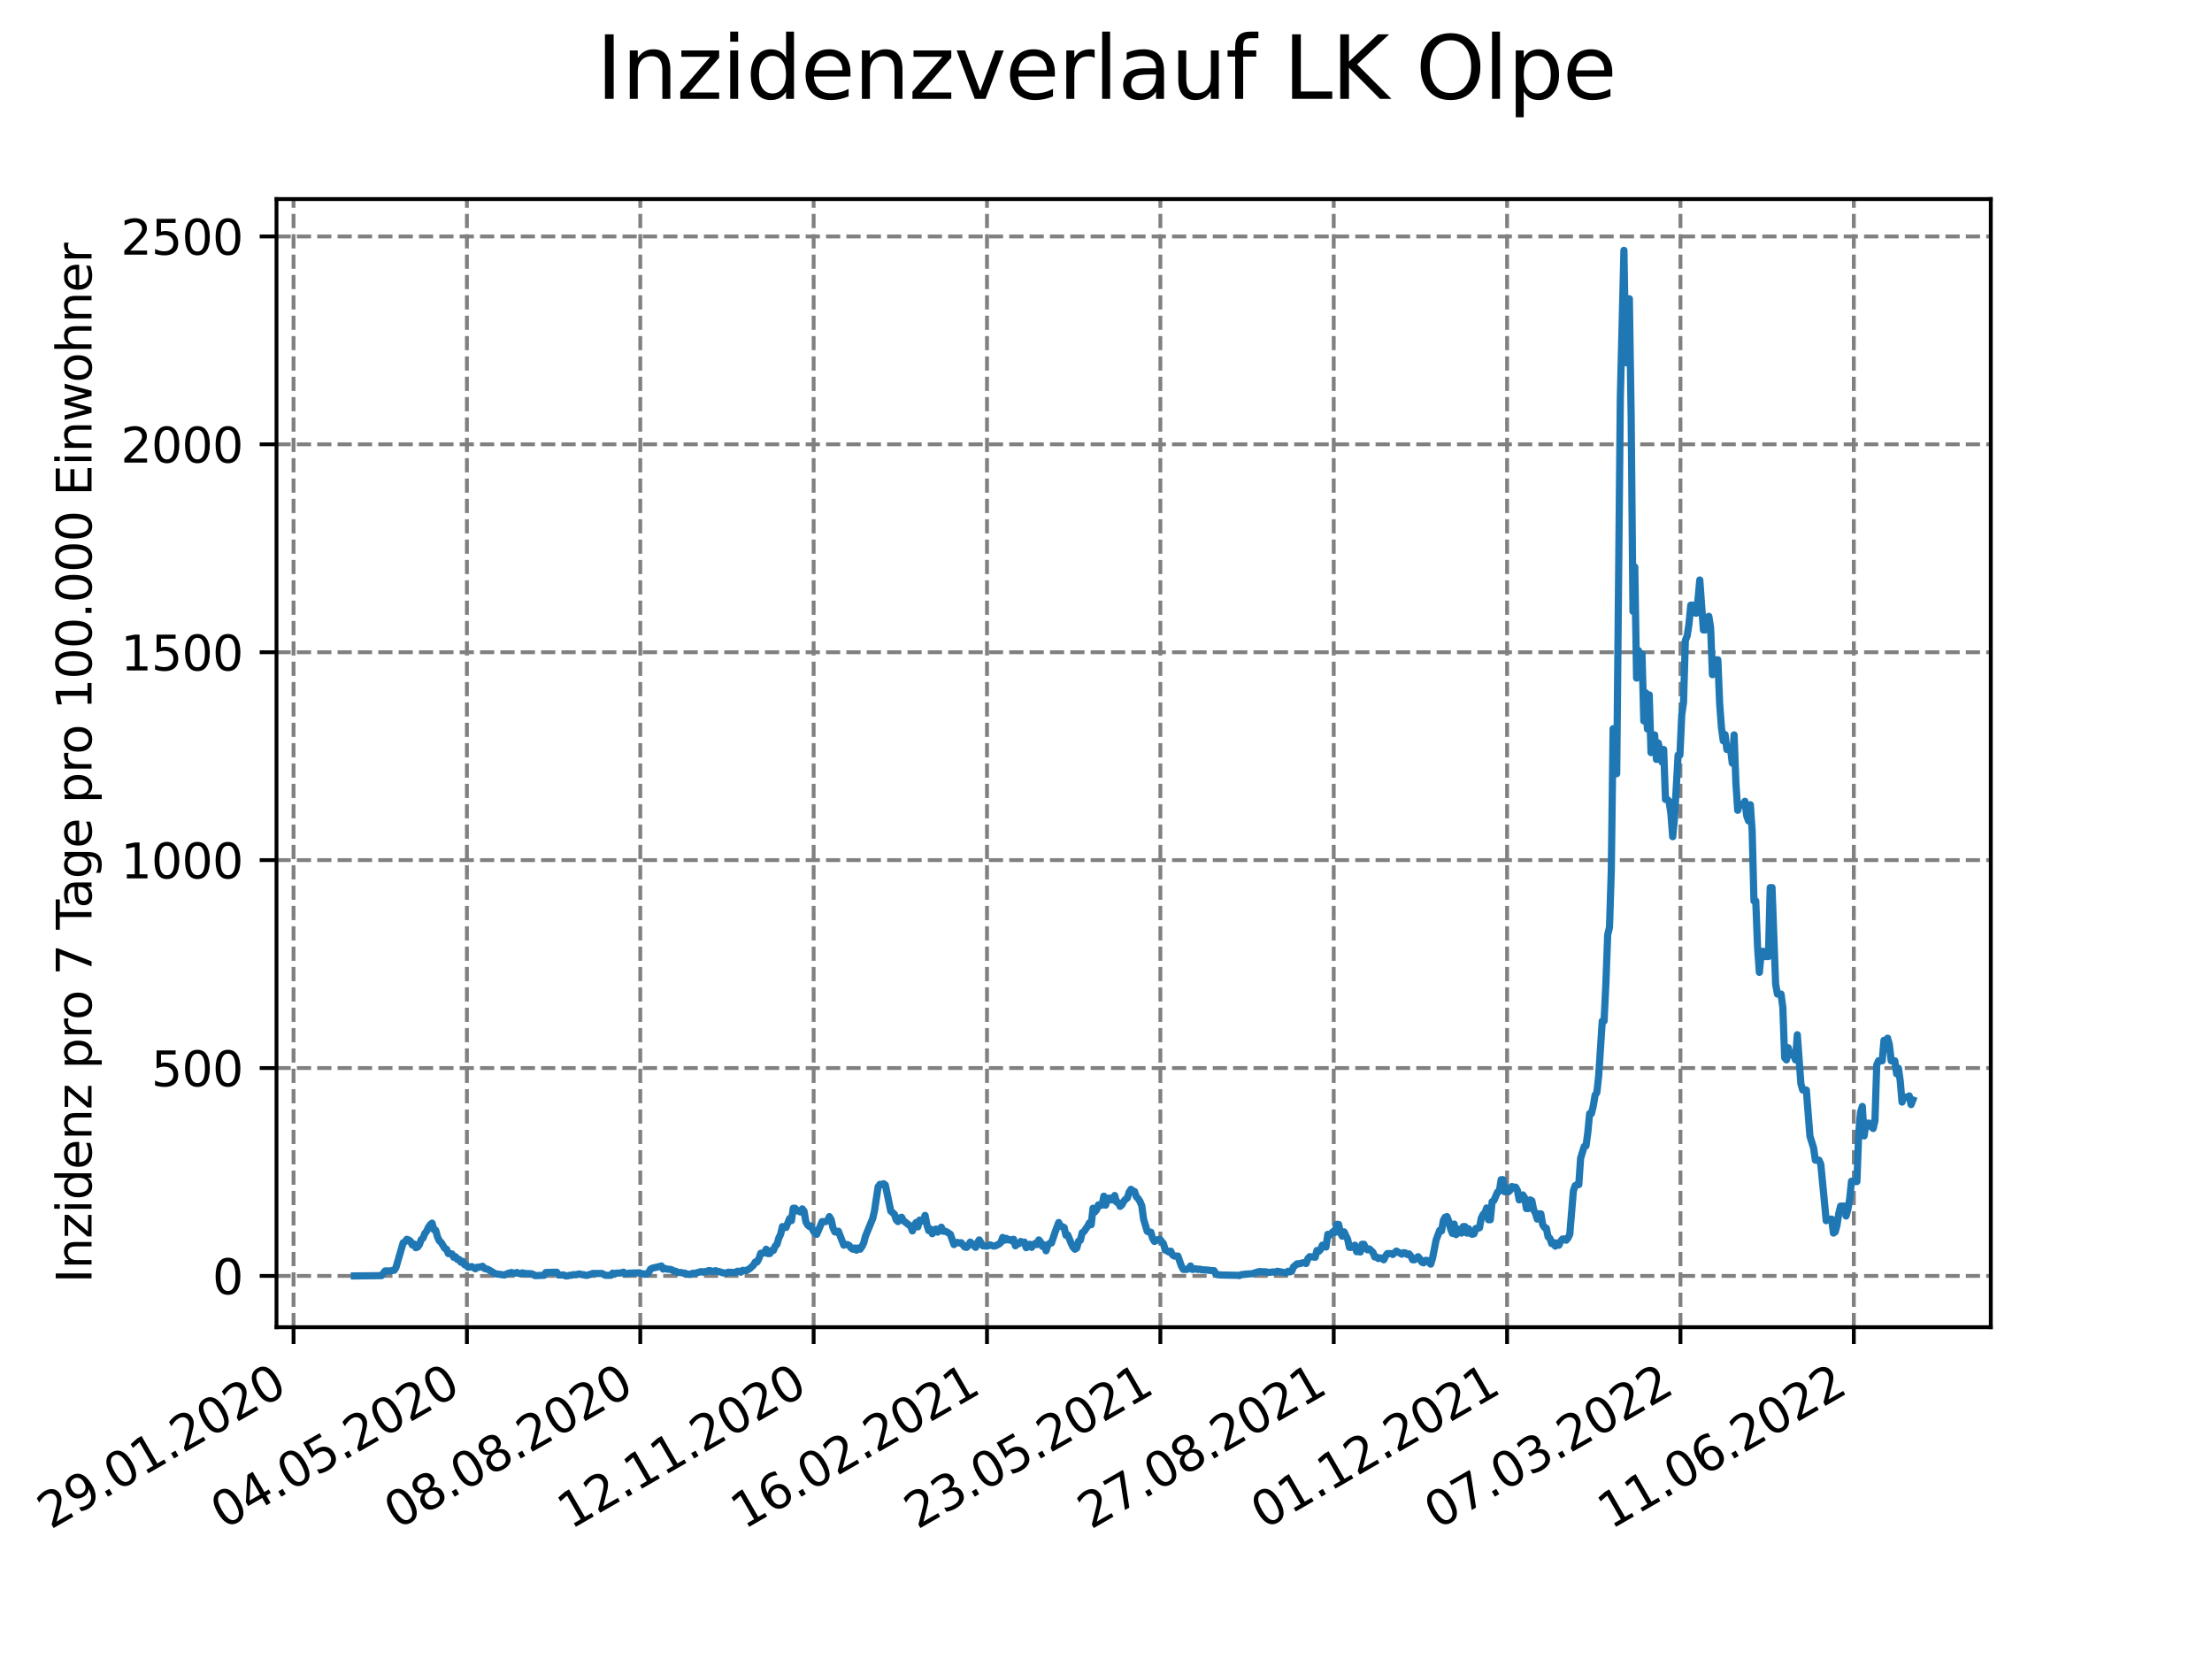<?xml version="1.0" encoding="utf-8" standalone="no"?>
<!DOCTYPE svg PUBLIC "-//W3C//DTD SVG 1.1//EN"
  "http://www.w3.org/Graphics/SVG/1.1/DTD/svg11.dtd">
<svg xmlns:xlink="http://www.w3.org/1999/xlink" width="460.8pt" height="345.6pt" viewBox="0 0 460.8 345.6" xmlns="http://www.w3.org/2000/svg" version="1.1">
 <defs>
  <style type="text/css">*{stroke-linejoin: round; stroke-linecap: butt}</style>
 </defs>
 <g id="figure_1">
  <g id="patch_1">
   <path d="M 0 345.6 
L 460.8 345.6 
L 460.8 0 
L 0 0 
z
" style="fill: #ffffff"/>
  </g>
  <g id="axes_1">
   <g id="patch_2">
    <path d="M 57.6 276.48 
L 414.72 276.48 
L 414.72 41.472 
L 57.6 41.472 
z
" style="fill: #ffffff"/>
   </g>
   <g id="matplotlib.axis_1">
    <g id="xtick_1">
     <g id="line2d_1">
      <path d="M 61.152 276.48 
L 61.152 41.472 
" clip-path="url(#pbee6710112)" style="fill: none; stroke-dasharray: 2.96,1.28; stroke-dashoffset: 0; stroke: #808080; stroke-width: 0.8"/>
     </g>
     <g id="line2d_2">
      <defs>
       <path id="mfe187502fe" d="M 0 0 
L 0 3.5 
" style="stroke: #000000; stroke-width: 0.8"/>
      </defs>
      <g>
       <use xlink:href="#mfe187502fe" x="61.152" y="276.48" style="stroke: #000000; stroke-width: 0.8"/>
      </g>
     </g>
     <g id="text_1">
      <!-- 29.01.2020 -->
      <g transform="translate(10.527 318.689)rotate(-30)scale(0.1 -0.1)">
       <defs>
        <path id="DejaVuSans-32" d="M 1228 531 
L 3431 531 
L 3431 0 
L 469 0 
L 469 531 
Q 828 903 1448 1529 
Q 2069 2156 2228 2338 
Q 2531 2678 2651 2914 
Q 2772 3150 2772 3378 
Q 2772 3750 2511 3984 
Q 2250 4219 1831 4219 
Q 1534 4219 1204 4116 
Q 875 4013 500 3803 
L 500 4441 
Q 881 4594 1212 4672 
Q 1544 4750 1819 4750 
Q 2544 4750 2975 4387 
Q 3406 4025 3406 3419 
Q 3406 3131 3298 2873 
Q 3191 2616 2906 2266 
Q 2828 2175 2409 1742 
Q 1991 1309 1228 531 
z
" transform="scale(0.016)"/>
        <path id="DejaVuSans-39" d="M 703 97 
L 703 672 
Q 941 559 1184 500 
Q 1428 441 1663 441 
Q 2288 441 2617 861 
Q 2947 1281 2994 2138 
Q 2813 1869 2534 1725 
Q 2256 1581 1919 1581 
Q 1219 1581 811 2004 
Q 403 2428 403 3163 
Q 403 3881 828 4315 
Q 1253 4750 1959 4750 
Q 2769 4750 3195 4129 
Q 3622 3509 3622 2328 
Q 3622 1225 3098 567 
Q 2575 -91 1691 -91 
Q 1453 -91 1209 -44 
Q 966 3 703 97 
z
M 1959 2075 
Q 2384 2075 2632 2365 
Q 2881 2656 2881 3163 
Q 2881 3666 2632 3958 
Q 2384 4250 1959 4250 
Q 1534 4250 1286 3958 
Q 1038 3666 1038 3163 
Q 1038 2656 1286 2365 
Q 1534 2075 1959 2075 
z
" transform="scale(0.016)"/>
        <path id="DejaVuSans-2e" d="M 684 794 
L 1344 794 
L 1344 0 
L 684 0 
L 684 794 
z
" transform="scale(0.016)"/>
        <path id="DejaVuSans-30" d="M 2034 4250 
Q 1547 4250 1301 3770 
Q 1056 3291 1056 2328 
Q 1056 1369 1301 889 
Q 1547 409 2034 409 
Q 2525 409 2770 889 
Q 3016 1369 3016 2328 
Q 3016 3291 2770 3770 
Q 2525 4250 2034 4250 
z
M 2034 4750 
Q 2819 4750 3233 4129 
Q 3647 3509 3647 2328 
Q 3647 1150 3233 529 
Q 2819 -91 2034 -91 
Q 1250 -91 836 529 
Q 422 1150 422 2328 
Q 422 3509 836 4129 
Q 1250 4750 2034 4750 
z
" transform="scale(0.016)"/>
        <path id="DejaVuSans-31" d="M 794 531 
L 1825 531 
L 1825 4091 
L 703 3866 
L 703 4441 
L 1819 4666 
L 2450 4666 
L 2450 531 
L 3481 531 
L 3481 0 
L 794 0 
L 794 531 
z
" transform="scale(0.016)"/>
       </defs>
       <use xlink:href="#DejaVuSans-32"/>
       <use xlink:href="#DejaVuSans-39" x="63.623"/>
       <use xlink:href="#DejaVuSans-2e" x="127.246"/>
       <use xlink:href="#DejaVuSans-30" x="159.033"/>
       <use xlink:href="#DejaVuSans-31" x="222.656"/>
       <use xlink:href="#DejaVuSans-2e" x="286.279"/>
       <use xlink:href="#DejaVuSans-32" x="318.066"/>
       <use xlink:href="#DejaVuSans-30" x="381.689"/>
       <use xlink:href="#DejaVuSans-32" x="445.312"/>
       <use xlink:href="#DejaVuSans-30" x="508.936"/>
      </g>
     </g>
    </g>
    <g id="xtick_2">
     <g id="line2d_3">
      <path d="M 97.266 276.48 
L 97.266 41.472 
" clip-path="url(#pbee6710112)" style="fill: none; stroke-dasharray: 2.96,1.28; stroke-dashoffset: 0; stroke: #808080; stroke-width: 0.8"/>
     </g>
     <g id="line2d_4">
      <g>
       <use xlink:href="#mfe187502fe" x="97.266" y="276.48" style="stroke: #000000; stroke-width: 0.8"/>
      </g>
     </g>
     <g id="text_2">
      <!-- 04.05.2020 -->
      <g transform="translate(46.641 318.689)rotate(-30)scale(0.1 -0.1)">
       <defs>
        <path id="DejaVuSans-34" d="M 2419 4116 
L 825 1625 
L 2419 1625 
L 2419 4116 
z
M 2253 4666 
L 3047 4666 
L 3047 1625 
L 3713 1625 
L 3713 1100 
L 3047 1100 
L 3047 0 
L 2419 0 
L 2419 1100 
L 313 1100 
L 313 1709 
L 2253 4666 
z
" transform="scale(0.016)"/>
        <path id="DejaVuSans-35" d="M 691 4666 
L 3169 4666 
L 3169 4134 
L 1269 4134 
L 1269 2991 
Q 1406 3038 1543 3061 
Q 1681 3084 1819 3084 
Q 2600 3084 3056 2656 
Q 3513 2228 3513 1497 
Q 3513 744 3044 326 
Q 2575 -91 1722 -91 
Q 1428 -91 1123 -41 
Q 819 9 494 109 
L 494 744 
Q 775 591 1075 516 
Q 1375 441 1709 441 
Q 2250 441 2565 725 
Q 2881 1009 2881 1497 
Q 2881 1984 2565 2268 
Q 2250 2553 1709 2553 
Q 1456 2553 1204 2497 
Q 953 2441 691 2322 
L 691 4666 
z
" transform="scale(0.016)"/>
       </defs>
       <use xlink:href="#DejaVuSans-30"/>
       <use xlink:href="#DejaVuSans-34" x="63.623"/>
       <use xlink:href="#DejaVuSans-2e" x="127.246"/>
       <use xlink:href="#DejaVuSans-30" x="159.033"/>
       <use xlink:href="#DejaVuSans-35" x="222.656"/>
       <use xlink:href="#DejaVuSans-2e" x="286.279"/>
       <use xlink:href="#DejaVuSans-32" x="318.066"/>
       <use xlink:href="#DejaVuSans-30" x="381.689"/>
       <use xlink:href="#DejaVuSans-32" x="445.312"/>
       <use xlink:href="#DejaVuSans-30" x="508.936"/>
      </g>
     </g>
    </g>
    <g id="xtick_3">
     <g id="line2d_5">
      <path d="M 133.381 276.48 
L 133.381 41.472 
" clip-path="url(#pbee6710112)" style="fill: none; stroke-dasharray: 2.96,1.28; stroke-dashoffset: 0; stroke: #808080; stroke-width: 0.8"/>
     </g>
     <g id="line2d_6">
      <g>
       <use xlink:href="#mfe187502fe" x="133.381" y="276.48" style="stroke: #000000; stroke-width: 0.8"/>
      </g>
     </g>
     <g id="text_3">
      <!-- 08.08.2020 -->
      <g transform="translate(82.756 318.689)rotate(-30)scale(0.1 -0.1)">
       <defs>
        <path id="DejaVuSans-38" d="M 2034 2216 
Q 1584 2216 1326 1975 
Q 1069 1734 1069 1313 
Q 1069 891 1326 650 
Q 1584 409 2034 409 
Q 2484 409 2743 651 
Q 3003 894 3003 1313 
Q 3003 1734 2745 1975 
Q 2488 2216 2034 2216 
z
M 1403 2484 
Q 997 2584 770 2862 
Q 544 3141 544 3541 
Q 544 4100 942 4425 
Q 1341 4750 2034 4750 
Q 2731 4750 3128 4425 
Q 3525 4100 3525 3541 
Q 3525 3141 3298 2862 
Q 3072 2584 2669 2484 
Q 3125 2378 3379 2068 
Q 3634 1759 3634 1313 
Q 3634 634 3220 271 
Q 2806 -91 2034 -91 
Q 1263 -91 848 271 
Q 434 634 434 1313 
Q 434 1759 690 2068 
Q 947 2378 1403 2484 
z
M 1172 3481 
Q 1172 3119 1398 2916 
Q 1625 2713 2034 2713 
Q 2441 2713 2670 2916 
Q 2900 3119 2900 3481 
Q 2900 3844 2670 4047 
Q 2441 4250 2034 4250 
Q 1625 4250 1398 4047 
Q 1172 3844 1172 3481 
z
" transform="scale(0.016)"/>
       </defs>
       <use xlink:href="#DejaVuSans-30"/>
       <use xlink:href="#DejaVuSans-38" x="63.623"/>
       <use xlink:href="#DejaVuSans-2e" x="127.246"/>
       <use xlink:href="#DejaVuSans-30" x="159.033"/>
       <use xlink:href="#DejaVuSans-38" x="222.656"/>
       <use xlink:href="#DejaVuSans-2e" x="286.279"/>
       <use xlink:href="#DejaVuSans-32" x="318.066"/>
       <use xlink:href="#DejaVuSans-30" x="381.689"/>
       <use xlink:href="#DejaVuSans-32" x="445.312"/>
       <use xlink:href="#DejaVuSans-30" x="508.936"/>
      </g>
     </g>
    </g>
    <g id="xtick_4">
     <g id="line2d_7">
      <path d="M 169.495 276.48 
L 169.495 41.472 
" clip-path="url(#pbee6710112)" style="fill: none; stroke-dasharray: 2.96,1.28; stroke-dashoffset: 0; stroke: #808080; stroke-width: 0.8"/>
     </g>
     <g id="line2d_8">
      <g>
       <use xlink:href="#mfe187502fe" x="169.495" y="276.48" style="stroke: #000000; stroke-width: 0.8"/>
      </g>
     </g>
     <g id="text_4">
      <!-- 12.11.2020 -->
      <g transform="translate(118.87 318.689)rotate(-30)scale(0.1 -0.1)">
       <use xlink:href="#DejaVuSans-31"/>
       <use xlink:href="#DejaVuSans-32" x="63.623"/>
       <use xlink:href="#DejaVuSans-2e" x="127.246"/>
       <use xlink:href="#DejaVuSans-31" x="159.033"/>
       <use xlink:href="#DejaVuSans-31" x="222.656"/>
       <use xlink:href="#DejaVuSans-2e" x="286.279"/>
       <use xlink:href="#DejaVuSans-32" x="318.066"/>
       <use xlink:href="#DejaVuSans-30" x="381.689"/>
       <use xlink:href="#DejaVuSans-32" x="445.312"/>
       <use xlink:href="#DejaVuSans-30" x="508.936"/>
      </g>
     </g>
    </g>
    <g id="xtick_5">
     <g id="line2d_9">
      <path d="M 205.61 276.48 
L 205.61 41.472 
" clip-path="url(#pbee6710112)" style="fill: none; stroke-dasharray: 2.96,1.28; stroke-dashoffset: 0; stroke: #808080; stroke-width: 0.8"/>
     </g>
     <g id="line2d_10">
      <g>
       <use xlink:href="#mfe187502fe" x="205.61" y="276.48" style="stroke: #000000; stroke-width: 0.8"/>
      </g>
     </g>
     <g id="text_5">
      <!-- 16.02.2021 -->
      <g transform="translate(154.985 318.689)rotate(-30)scale(0.1 -0.1)">
       <defs>
        <path id="DejaVuSans-36" d="M 2113 2584 
Q 1688 2584 1439 2293 
Q 1191 2003 1191 1497 
Q 1191 994 1439 701 
Q 1688 409 2113 409 
Q 2538 409 2786 701 
Q 3034 994 3034 1497 
Q 3034 2003 2786 2293 
Q 2538 2584 2113 2584 
z
M 3366 4563 
L 3366 3988 
Q 3128 4100 2886 4159 
Q 2644 4219 2406 4219 
Q 1781 4219 1451 3797 
Q 1122 3375 1075 2522 
Q 1259 2794 1537 2939 
Q 1816 3084 2150 3084 
Q 2853 3084 3261 2657 
Q 3669 2231 3669 1497 
Q 3669 778 3244 343 
Q 2819 -91 2113 -91 
Q 1303 -91 875 529 
Q 447 1150 447 2328 
Q 447 3434 972 4092 
Q 1497 4750 2381 4750 
Q 2619 4750 2861 4703 
Q 3103 4656 3366 4563 
z
" transform="scale(0.016)"/>
       </defs>
       <use xlink:href="#DejaVuSans-31"/>
       <use xlink:href="#DejaVuSans-36" x="63.623"/>
       <use xlink:href="#DejaVuSans-2e" x="127.246"/>
       <use xlink:href="#DejaVuSans-30" x="159.033"/>
       <use xlink:href="#DejaVuSans-32" x="222.656"/>
       <use xlink:href="#DejaVuSans-2e" x="286.279"/>
       <use xlink:href="#DejaVuSans-32" x="318.066"/>
       <use xlink:href="#DejaVuSans-30" x="381.689"/>
       <use xlink:href="#DejaVuSans-32" x="445.312"/>
       <use xlink:href="#DejaVuSans-31" x="508.936"/>
      </g>
     </g>
    </g>
    <g id="xtick_6">
     <g id="line2d_11">
      <path d="M 241.725 276.48 
L 241.725 41.472 
" clip-path="url(#pbee6710112)" style="fill: none; stroke-dasharray: 2.96,1.28; stroke-dashoffset: 0; stroke: #808080; stroke-width: 0.8"/>
     </g>
     <g id="line2d_12">
      <g>
       <use xlink:href="#mfe187502fe" x="241.725" y="276.48" style="stroke: #000000; stroke-width: 0.8"/>
      </g>
     </g>
     <g id="text_6">
      <!-- 23.05.2021 -->
      <g transform="translate(191.099 318.689)rotate(-30)scale(0.1 -0.1)">
       <defs>
        <path id="DejaVuSans-33" d="M 2597 2516 
Q 3050 2419 3304 2112 
Q 3559 1806 3559 1356 
Q 3559 666 3084 287 
Q 2609 -91 1734 -91 
Q 1441 -91 1130 -33 
Q 819 25 488 141 
L 488 750 
Q 750 597 1062 519 
Q 1375 441 1716 441 
Q 2309 441 2620 675 
Q 2931 909 2931 1356 
Q 2931 1769 2642 2001 
Q 2353 2234 1838 2234 
L 1294 2234 
L 1294 2753 
L 1863 2753 
Q 2328 2753 2575 2939 
Q 2822 3125 2822 3475 
Q 2822 3834 2567 4026 
Q 2313 4219 1838 4219 
Q 1578 4219 1281 4162 
Q 984 4106 628 3988 
L 628 4550 
Q 988 4650 1302 4700 
Q 1616 4750 1894 4750 
Q 2613 4750 3031 4423 
Q 3450 4097 3450 3541 
Q 3450 3153 3228 2886 
Q 3006 2619 2597 2516 
z
" transform="scale(0.016)"/>
       </defs>
       <use xlink:href="#DejaVuSans-32"/>
       <use xlink:href="#DejaVuSans-33" x="63.623"/>
       <use xlink:href="#DejaVuSans-2e" x="127.246"/>
       <use xlink:href="#DejaVuSans-30" x="159.033"/>
       <use xlink:href="#DejaVuSans-35" x="222.656"/>
       <use xlink:href="#DejaVuSans-2e" x="286.279"/>
       <use xlink:href="#DejaVuSans-32" x="318.066"/>
       <use xlink:href="#DejaVuSans-30" x="381.689"/>
       <use xlink:href="#DejaVuSans-32" x="445.312"/>
       <use xlink:href="#DejaVuSans-31" x="508.936"/>
      </g>
     </g>
    </g>
    <g id="xtick_7">
     <g id="line2d_13">
      <path d="M 277.839 276.48 
L 277.839 41.472 
" clip-path="url(#pbee6710112)" style="fill: none; stroke-dasharray: 2.96,1.28; stroke-dashoffset: 0; stroke: #808080; stroke-width: 0.8"/>
     </g>
     <g id="line2d_14">
      <g>
       <use xlink:href="#mfe187502fe" x="277.839" y="276.48" style="stroke: #000000; stroke-width: 0.8"/>
      </g>
     </g>
     <g id="text_7">
      <!-- 27.08.2021 -->
      <g transform="translate(227.214 318.689)rotate(-30)scale(0.1 -0.1)">
       <defs>
        <path id="DejaVuSans-37" d="M 525 4666 
L 3525 4666 
L 3525 4397 
L 1831 0 
L 1172 0 
L 2766 4134 
L 525 4134 
L 525 4666 
z
" transform="scale(0.016)"/>
       </defs>
       <use xlink:href="#DejaVuSans-32"/>
       <use xlink:href="#DejaVuSans-37" x="63.623"/>
       <use xlink:href="#DejaVuSans-2e" x="127.246"/>
       <use xlink:href="#DejaVuSans-30" x="159.033"/>
       <use xlink:href="#DejaVuSans-38" x="222.656"/>
       <use xlink:href="#DejaVuSans-2e" x="286.279"/>
       <use xlink:href="#DejaVuSans-32" x="318.066"/>
       <use xlink:href="#DejaVuSans-30" x="381.689"/>
       <use xlink:href="#DejaVuSans-32" x="445.312"/>
       <use xlink:href="#DejaVuSans-31" x="508.936"/>
      </g>
     </g>
    </g>
    <g id="xtick_8">
     <g id="line2d_15">
      <path d="M 313.954 276.48 
L 313.954 41.472 
" clip-path="url(#pbee6710112)" style="fill: none; stroke-dasharray: 2.96,1.28; stroke-dashoffset: 0; stroke: #808080; stroke-width: 0.8"/>
     </g>
     <g id="line2d_16">
      <g>
       <use xlink:href="#mfe187502fe" x="313.954" y="276.48" style="stroke: #000000; stroke-width: 0.8"/>
      </g>
     </g>
     <g id="text_8">
      <!-- 01.12.2021 -->
      <g transform="translate(263.328 318.689)rotate(-30)scale(0.1 -0.1)">
       <use xlink:href="#DejaVuSans-30"/>
       <use xlink:href="#DejaVuSans-31" x="63.623"/>
       <use xlink:href="#DejaVuSans-2e" x="127.246"/>
       <use xlink:href="#DejaVuSans-31" x="159.033"/>
       <use xlink:href="#DejaVuSans-32" x="222.656"/>
       <use xlink:href="#DejaVuSans-2e" x="286.279"/>
       <use xlink:href="#DejaVuSans-32" x="318.066"/>
       <use xlink:href="#DejaVuSans-30" x="381.689"/>
       <use xlink:href="#DejaVuSans-32" x="445.312"/>
       <use xlink:href="#DejaVuSans-31" x="508.936"/>
      </g>
     </g>
    </g>
    <g id="xtick_9">
     <g id="line2d_17">
      <path d="M 350.068 276.48 
L 350.068 41.472 
" clip-path="url(#pbee6710112)" style="fill: none; stroke-dasharray: 2.96,1.28; stroke-dashoffset: 0; stroke: #808080; stroke-width: 0.8"/>
     </g>
     <g id="line2d_18">
      <g>
       <use xlink:href="#mfe187502fe" x="350.068" y="276.48" style="stroke: #000000; stroke-width: 0.8"/>
      </g>
     </g>
     <g id="text_9">
      <!-- 07.03.2022 -->
      <g transform="translate(299.443 318.689)rotate(-30)scale(0.1 -0.1)">
       <use xlink:href="#DejaVuSans-30"/>
       <use xlink:href="#DejaVuSans-37" x="63.623"/>
       <use xlink:href="#DejaVuSans-2e" x="127.246"/>
       <use xlink:href="#DejaVuSans-30" x="159.033"/>
       <use xlink:href="#DejaVuSans-33" x="222.656"/>
       <use xlink:href="#DejaVuSans-2e" x="286.279"/>
       <use xlink:href="#DejaVuSans-32" x="318.066"/>
       <use xlink:href="#DejaVuSans-30" x="381.689"/>
       <use xlink:href="#DejaVuSans-32" x="445.312"/>
       <use xlink:href="#DejaVuSans-32" x="508.936"/>
      </g>
     </g>
    </g>
    <g id="xtick_10">
     <g id="line2d_19">
      <path d="M 386.183 276.48 
L 386.183 41.472 
" clip-path="url(#pbee6710112)" style="fill: none; stroke-dasharray: 2.96,1.28; stroke-dashoffset: 0; stroke: #808080; stroke-width: 0.8"/>
     </g>
     <g id="line2d_20">
      <g>
       <use xlink:href="#mfe187502fe" x="386.183" y="276.48" style="stroke: #000000; stroke-width: 0.8"/>
      </g>
     </g>
     <g id="text_10">
      <!-- 11.06.2022 -->
      <g transform="translate(335.557 318.689)rotate(-30)scale(0.1 -0.1)">
       <use xlink:href="#DejaVuSans-31"/>
       <use xlink:href="#DejaVuSans-31" x="63.623"/>
       <use xlink:href="#DejaVuSans-2e" x="127.246"/>
       <use xlink:href="#DejaVuSans-30" x="159.033"/>
       <use xlink:href="#DejaVuSans-36" x="222.656"/>
       <use xlink:href="#DejaVuSans-2e" x="286.279"/>
       <use xlink:href="#DejaVuSans-32" x="318.066"/>
       <use xlink:href="#DejaVuSans-30" x="381.689"/>
       <use xlink:href="#DejaVuSans-32" x="445.312"/>
       <use xlink:href="#DejaVuSans-32" x="508.936"/>
      </g>
     </g>
    </g>
   </g>
   <g id="matplotlib.axis_2">
    <g id="ytick_1">
     <g id="line2d_21">
      <path d="M 57.6 265.798 
L 414.72 265.798 
" clip-path="url(#pbee6710112)" style="fill: none; stroke-dasharray: 2.96,1.28; stroke-dashoffset: 0; stroke: #808080; stroke-width: 0.8"/>
     </g>
     <g id="line2d_22">
      <defs>
       <path id="mfe60b88701" d="M 0 0 
L -3.5 0 
" style="stroke: #000000; stroke-width: 0.8"/>
      </defs>
      <g>
       <use xlink:href="#mfe60b88701" x="57.6" y="265.798" style="stroke: #000000; stroke-width: 0.8"/>
      </g>
     </g>
     <g id="text_11">
      <!-- 0 -->
      <g transform="translate(44.237 269.597)scale(0.1 -0.1)">
       <use xlink:href="#DejaVuSans-30"/>
      </g>
     </g>
    </g>
    <g id="ytick_2">
     <g id="line2d_23">
      <path d="M 57.6 222.489 
L 414.72 222.489 
" clip-path="url(#pbee6710112)" style="fill: none; stroke-dasharray: 2.96,1.28; stroke-dashoffset: 0; stroke: #808080; stroke-width: 0.8"/>
     </g>
     <g id="line2d_24">
      <g>
       <use xlink:href="#mfe60b88701" x="57.6" y="222.489" style="stroke: #000000; stroke-width: 0.8"/>
      </g>
     </g>
     <g id="text_12">
      <!-- 500 -->
      <g transform="translate(31.512 226.288)scale(0.1 -0.1)">
       <use xlink:href="#DejaVuSans-35"/>
       <use xlink:href="#DejaVuSans-30" x="63.623"/>
       <use xlink:href="#DejaVuSans-30" x="127.246"/>
      </g>
     </g>
    </g>
    <g id="ytick_3">
     <g id="line2d_25">
      <path d="M 57.6 179.18 
L 414.72 179.18 
" clip-path="url(#pbee6710112)" style="fill: none; stroke-dasharray: 2.96,1.28; stroke-dashoffset: 0; stroke: #808080; stroke-width: 0.8"/>
     </g>
     <g id="line2d_26">
      <g>
       <use xlink:href="#mfe60b88701" x="57.6" y="179.18" style="stroke: #000000; stroke-width: 0.8"/>
      </g>
     </g>
     <g id="text_13">
      <!-- 1000 -->
      <g transform="translate(25.15 182.979)scale(0.1 -0.1)">
       <use xlink:href="#DejaVuSans-31"/>
       <use xlink:href="#DejaVuSans-30" x="63.623"/>
       <use xlink:href="#DejaVuSans-30" x="127.246"/>
       <use xlink:href="#DejaVuSans-30" x="190.869"/>
      </g>
     </g>
    </g>
    <g id="ytick_4">
     <g id="line2d_27">
      <path d="M 57.6 135.871 
L 414.72 135.871 
" clip-path="url(#pbee6710112)" style="fill: none; stroke-dasharray: 2.96,1.28; stroke-dashoffset: 0; stroke: #808080; stroke-width: 0.8"/>
     </g>
     <g id="line2d_28">
      <g>
       <use xlink:href="#mfe60b88701" x="57.6" y="135.871" style="stroke: #000000; stroke-width: 0.8"/>
      </g>
     </g>
     <g id="text_14">
      <!-- 1500 -->
      <g transform="translate(25.15 139.67)scale(0.1 -0.1)">
       <use xlink:href="#DejaVuSans-31"/>
       <use xlink:href="#DejaVuSans-35" x="63.623"/>
       <use xlink:href="#DejaVuSans-30" x="127.246"/>
       <use xlink:href="#DejaVuSans-30" x="190.869"/>
      </g>
     </g>
    </g>
    <g id="ytick_5">
     <g id="line2d_29">
      <path d="M 57.6 92.562 
L 414.72 92.562 
" clip-path="url(#pbee6710112)" style="fill: none; stroke-dasharray: 2.96,1.28; stroke-dashoffset: 0; stroke: #808080; stroke-width: 0.8"/>
     </g>
     <g id="line2d_30">
      <g>
       <use xlink:href="#mfe60b88701" x="57.6" y="92.562" style="stroke: #000000; stroke-width: 0.8"/>
      </g>
     </g>
     <g id="text_15">
      <!-- 2000 -->
      <g transform="translate(25.15 96.361)scale(0.1 -0.1)">
       <use xlink:href="#DejaVuSans-32"/>
       <use xlink:href="#DejaVuSans-30" x="63.623"/>
       <use xlink:href="#DejaVuSans-30" x="127.246"/>
       <use xlink:href="#DejaVuSans-30" x="190.869"/>
      </g>
     </g>
    </g>
    <g id="ytick_6">
     <g id="line2d_31">
      <path d="M 57.6 49.252 
L 414.72 49.252 
" clip-path="url(#pbee6710112)" style="fill: none; stroke-dasharray: 2.96,1.28; stroke-dashoffset: 0; stroke: #808080; stroke-width: 0.8"/>
     </g>
     <g id="line2d_32">
      <g>
       <use xlink:href="#mfe60b88701" x="57.6" y="49.252" style="stroke: #000000; stroke-width: 0.8"/>
      </g>
     </g>
     <g id="text_16">
      <!-- 2500 -->
      <g transform="translate(25.15 53.052)scale(0.1 -0.1)">
       <use xlink:href="#DejaVuSans-32"/>
       <use xlink:href="#DejaVuSans-35" x="63.623"/>
       <use xlink:href="#DejaVuSans-30" x="127.246"/>
       <use xlink:href="#DejaVuSans-30" x="190.869"/>
      </g>
     </g>
    </g>
    <g id="text_17">
     <!-- Inzidenz pro 7 Tage pro 100.000 Einwohner -->
     <g transform="translate(19.07 267.301)rotate(-90)scale(0.1 -0.1)">
      <defs>
       <path id="DejaVuSans-49" d="M 628 4666 
L 1259 4666 
L 1259 0 
L 628 0 
L 628 4666 
z
" transform="scale(0.016)"/>
       <path id="DejaVuSans-6e" d="M 3513 2113 
L 3513 0 
L 2938 0 
L 2938 2094 
Q 2938 2591 2744 2837 
Q 2550 3084 2163 3084 
Q 1697 3084 1428 2787 
Q 1159 2491 1159 1978 
L 1159 0 
L 581 0 
L 581 3500 
L 1159 3500 
L 1159 2956 
Q 1366 3272 1645 3428 
Q 1925 3584 2291 3584 
Q 2894 3584 3203 3211 
Q 3513 2838 3513 2113 
z
" transform="scale(0.016)"/>
       <path id="DejaVuSans-7a" d="M 353 3500 
L 3084 3500 
L 3084 2975 
L 922 459 
L 3084 459 
L 3084 0 
L 275 0 
L 275 525 
L 2438 3041 
L 353 3041 
L 353 3500 
z
" transform="scale(0.016)"/>
       <path id="DejaVuSans-69" d="M 603 3500 
L 1178 3500 
L 1178 0 
L 603 0 
L 603 3500 
z
M 603 4863 
L 1178 4863 
L 1178 4134 
L 603 4134 
L 603 4863 
z
" transform="scale(0.016)"/>
       <path id="DejaVuSans-64" d="M 2906 2969 
L 2906 4863 
L 3481 4863 
L 3481 0 
L 2906 0 
L 2906 525 
Q 2725 213 2448 61 
Q 2172 -91 1784 -91 
Q 1150 -91 751 415 
Q 353 922 353 1747 
Q 353 2572 751 3078 
Q 1150 3584 1784 3584 
Q 2172 3584 2448 3432 
Q 2725 3281 2906 2969 
z
M 947 1747 
Q 947 1113 1208 752 
Q 1469 391 1925 391 
Q 2381 391 2643 752 
Q 2906 1113 2906 1747 
Q 2906 2381 2643 2742 
Q 2381 3103 1925 3103 
Q 1469 3103 1208 2742 
Q 947 2381 947 1747 
z
" transform="scale(0.016)"/>
       <path id="DejaVuSans-65" d="M 3597 1894 
L 3597 1613 
L 953 1613 
Q 991 1019 1311 708 
Q 1631 397 2203 397 
Q 2534 397 2845 478 
Q 3156 559 3463 722 
L 3463 178 
Q 3153 47 2828 -22 
Q 2503 -91 2169 -91 
Q 1331 -91 842 396 
Q 353 884 353 1716 
Q 353 2575 817 3079 
Q 1281 3584 2069 3584 
Q 2775 3584 3186 3129 
Q 3597 2675 3597 1894 
z
M 3022 2063 
Q 3016 2534 2758 2815 
Q 2500 3097 2075 3097 
Q 1594 3097 1305 2825 
Q 1016 2553 972 2059 
L 3022 2063 
z
" transform="scale(0.016)"/>
       <path id="DejaVuSans-20" transform="scale(0.016)"/>
       <path id="DejaVuSans-70" d="M 1159 525 
L 1159 -1331 
L 581 -1331 
L 581 3500 
L 1159 3500 
L 1159 2969 
Q 1341 3281 1617 3432 
Q 1894 3584 2278 3584 
Q 2916 3584 3314 3078 
Q 3713 2572 3713 1747 
Q 3713 922 3314 415 
Q 2916 -91 2278 -91 
Q 1894 -91 1617 61 
Q 1341 213 1159 525 
z
M 3116 1747 
Q 3116 2381 2855 2742 
Q 2594 3103 2138 3103 
Q 1681 3103 1420 2742 
Q 1159 2381 1159 1747 
Q 1159 1113 1420 752 
Q 1681 391 2138 391 
Q 2594 391 2855 752 
Q 3116 1113 3116 1747 
z
" transform="scale(0.016)"/>
       <path id="DejaVuSans-72" d="M 2631 2963 
Q 2534 3019 2420 3045 
Q 2306 3072 2169 3072 
Q 1681 3072 1420 2755 
Q 1159 2438 1159 1844 
L 1159 0 
L 581 0 
L 581 3500 
L 1159 3500 
L 1159 2956 
Q 1341 3275 1631 3429 
Q 1922 3584 2338 3584 
Q 2397 3584 2469 3576 
Q 2541 3569 2628 3553 
L 2631 2963 
z
" transform="scale(0.016)"/>
       <path id="DejaVuSans-6f" d="M 1959 3097 
Q 1497 3097 1228 2736 
Q 959 2375 959 1747 
Q 959 1119 1226 758 
Q 1494 397 1959 397 
Q 2419 397 2687 759 
Q 2956 1122 2956 1747 
Q 2956 2369 2687 2733 
Q 2419 3097 1959 3097 
z
M 1959 3584 
Q 2709 3584 3137 3096 
Q 3566 2609 3566 1747 
Q 3566 888 3137 398 
Q 2709 -91 1959 -91 
Q 1206 -91 779 398 
Q 353 888 353 1747 
Q 353 2609 779 3096 
Q 1206 3584 1959 3584 
z
" transform="scale(0.016)"/>
       <path id="DejaVuSans-54" d="M -19 4666 
L 3928 4666 
L 3928 4134 
L 2272 4134 
L 2272 0 
L 1638 0 
L 1638 4134 
L -19 4134 
L -19 4666 
z
" transform="scale(0.016)"/>
       <path id="DejaVuSans-61" d="M 2194 1759 
Q 1497 1759 1228 1600 
Q 959 1441 959 1056 
Q 959 750 1161 570 
Q 1363 391 1709 391 
Q 2188 391 2477 730 
Q 2766 1069 2766 1631 
L 2766 1759 
L 2194 1759 
z
M 3341 1997 
L 3341 0 
L 2766 0 
L 2766 531 
Q 2569 213 2275 61 
Q 1981 -91 1556 -91 
Q 1019 -91 701 211 
Q 384 513 384 1019 
Q 384 1609 779 1909 
Q 1175 2209 1959 2209 
L 2766 2209 
L 2766 2266 
Q 2766 2663 2505 2880 
Q 2244 3097 1772 3097 
Q 1472 3097 1187 3025 
Q 903 2953 641 2809 
L 641 3341 
Q 956 3463 1253 3523 
Q 1550 3584 1831 3584 
Q 2591 3584 2966 3190 
Q 3341 2797 3341 1997 
z
" transform="scale(0.016)"/>
       <path id="DejaVuSans-67" d="M 2906 1791 
Q 2906 2416 2648 2759 
Q 2391 3103 1925 3103 
Q 1463 3103 1205 2759 
Q 947 2416 947 1791 
Q 947 1169 1205 825 
Q 1463 481 1925 481 
Q 2391 481 2648 825 
Q 2906 1169 2906 1791 
z
M 3481 434 
Q 3481 -459 3084 -895 
Q 2688 -1331 1869 -1331 
Q 1566 -1331 1297 -1286 
Q 1028 -1241 775 -1147 
L 775 -588 
Q 1028 -725 1275 -790 
Q 1522 -856 1778 -856 
Q 2344 -856 2625 -561 
Q 2906 -266 2906 331 
L 2906 616 
Q 2728 306 2450 153 
Q 2172 0 1784 0 
Q 1141 0 747 490 
Q 353 981 353 1791 
Q 353 2603 747 3093 
Q 1141 3584 1784 3584 
Q 2172 3584 2450 3431 
Q 2728 3278 2906 2969 
L 2906 3500 
L 3481 3500 
L 3481 434 
z
" transform="scale(0.016)"/>
       <path id="DejaVuSans-45" d="M 628 4666 
L 3578 4666 
L 3578 4134 
L 1259 4134 
L 1259 2753 
L 3481 2753 
L 3481 2222 
L 1259 2222 
L 1259 531 
L 3634 531 
L 3634 0 
L 628 0 
L 628 4666 
z
" transform="scale(0.016)"/>
       <path id="DejaVuSans-77" d="M 269 3500 
L 844 3500 
L 1563 769 
L 2278 3500 
L 2956 3500 
L 3675 769 
L 4391 3500 
L 4966 3500 
L 4050 0 
L 3372 0 
L 2619 2869 
L 1863 0 
L 1184 0 
L 269 3500 
z
" transform="scale(0.016)"/>
       <path id="DejaVuSans-68" d="M 3513 2113 
L 3513 0 
L 2938 0 
L 2938 2094 
Q 2938 2591 2744 2837 
Q 2550 3084 2163 3084 
Q 1697 3084 1428 2787 
Q 1159 2491 1159 1978 
L 1159 0 
L 581 0 
L 581 4863 
L 1159 4863 
L 1159 2956 
Q 1366 3272 1645 3428 
Q 1925 3584 2291 3584 
Q 2894 3584 3203 3211 
Q 3513 2838 3513 2113 
z
" transform="scale(0.016)"/>
      </defs>
      <use xlink:href="#DejaVuSans-49"/>
      <use xlink:href="#DejaVuSans-6e" x="29.492"/>
      <use xlink:href="#DejaVuSans-7a" x="92.871"/>
      <use xlink:href="#DejaVuSans-69" x="145.361"/>
      <use xlink:href="#DejaVuSans-64" x="173.145"/>
      <use xlink:href="#DejaVuSans-65" x="236.621"/>
      <use xlink:href="#DejaVuSans-6e" x="298.145"/>
      <use xlink:href="#DejaVuSans-7a" x="361.523"/>
      <use xlink:href="#DejaVuSans-20" x="414.014"/>
      <use xlink:href="#DejaVuSans-70" x="445.801"/>
      <use xlink:href="#DejaVuSans-72" x="509.277"/>
      <use xlink:href="#DejaVuSans-6f" x="548.141"/>
      <use xlink:href="#DejaVuSans-20" x="609.322"/>
      <use xlink:href="#DejaVuSans-37" x="641.109"/>
      <use xlink:href="#DejaVuSans-20" x="704.732"/>
      <use xlink:href="#DejaVuSans-54" x="736.52"/>
      <use xlink:href="#DejaVuSans-61" x="781.104"/>
      <use xlink:href="#DejaVuSans-67" x="842.383"/>
      <use xlink:href="#DejaVuSans-65" x="905.859"/>
      <use xlink:href="#DejaVuSans-20" x="967.383"/>
      <use xlink:href="#DejaVuSans-70" x="999.17"/>
      <use xlink:href="#DejaVuSans-72" x="1062.646"/>
      <use xlink:href="#DejaVuSans-6f" x="1101.51"/>
      <use xlink:href="#DejaVuSans-20" x="1162.691"/>
      <use xlink:href="#DejaVuSans-31" x="1194.479"/>
      <use xlink:href="#DejaVuSans-30" x="1258.102"/>
      <use xlink:href="#DejaVuSans-30" x="1321.725"/>
      <use xlink:href="#DejaVuSans-2e" x="1385.348"/>
      <use xlink:href="#DejaVuSans-30" x="1417.135"/>
      <use xlink:href="#DejaVuSans-30" x="1480.758"/>
      <use xlink:href="#DejaVuSans-30" x="1544.381"/>
      <use xlink:href="#DejaVuSans-20" x="1608.004"/>
      <use xlink:href="#DejaVuSans-45" x="1639.791"/>
      <use xlink:href="#DejaVuSans-69" x="1702.975"/>
      <use xlink:href="#DejaVuSans-6e" x="1730.758"/>
      <use xlink:href="#DejaVuSans-77" x="1794.137"/>
      <use xlink:href="#DejaVuSans-6f" x="1875.924"/>
      <use xlink:href="#DejaVuSans-68" x="1937.105"/>
      <use xlink:href="#DejaVuSans-6e" x="2000.484"/>
      <use xlink:href="#DejaVuSans-65" x="2063.863"/>
      <use xlink:href="#DejaVuSans-72" x="2125.387"/>
     </g>
    </g>
   </g>
   <g id="line2d_33">
    <path d="M 73.833 265.798 
L 79.476 265.733 
L 80.228 264.763 
L 81.357 264.763 
L 81.733 264.634 
L 82.109 264.634 
L 82.485 264.052 
L 83.614 260.172 
L 83.99 258.879 
L 84.366 258.685 
L 84.742 258.168 
L 85.119 258.297 
L 85.495 258.556 
L 85.871 259.332 
L 86.247 259.138 
L 86.623 259.914 
L 86.999 259.784 
L 87.376 259.267 
L 87.752 258.232 
L 88.128 257.909 
L 88.504 256.939 
L 88.88 256.486 
L 89.257 255.646 
L 89.633 255.129 
L 90.009 254.805 
L 90.385 256.163 
L 90.761 256.292 
L 91.138 257.65 
L 91.514 258.491 
L 91.89 258.814 
L 92.642 260.043 
L 93.019 260.237 
L 93.395 261.142 
L 94.147 261.207 
L 94.523 261.918 
L 94.9 261.789 
L 95.276 262.371 
L 95.652 262.371 
L 96.028 262.953 
L 96.404 262.759 
L 96.78 263.47 
L 97.157 263.599 
L 97.533 263.987 
L 98.285 263.858 
L 99.038 264.311 
L 99.414 263.987 
L 99.79 263.987 
L 100.542 263.793 
L 100.919 264.246 
L 101.671 264.44 
L 103.176 265.345 
L 105.057 265.604 
L 105.809 265.281 
L 106.562 265.087 
L 106.938 265.216 
L 107.314 265.216 
L 107.69 265.087 
L 108.066 265.281 
L 108.442 265.345 
L 108.819 265.151 
L 109.195 265.281 
L 110.7 265.345 
L 111.076 265.475 
L 111.452 265.733 
L 113.333 265.668 
L 113.709 265.087 
L 115.966 265.022 
L 116.343 265.604 
L 117.471 265.604 
L 117.847 265.798 
L 118.223 265.798 
L 118.6 265.668 
L 118.976 265.668 
L 119.352 265.539 
L 120.104 265.539 
L 120.481 265.41 
L 120.857 265.41 
L 121.233 265.539 
L 121.609 265.539 
L 121.985 265.668 
L 122.362 265.668 
L 123.49 265.281 
L 125.371 265.281 
L 126.124 265.668 
L 127.252 265.668 
L 127.628 265.216 
L 128.005 265.345 
L 128.381 265.216 
L 129.133 265.216 
L 129.885 265.022 
L 130.262 265.345 
L 130.638 265.345 
L 131.014 265.216 
L 133.271 265.151 
L 133.647 265.345 
L 134.776 265.41 
L 135.152 265.022 
L 135.528 264.375 
L 135.905 264.181 
L 137.033 263.923 
L 137.786 263.729 
L 138.162 264.375 
L 138.538 264.246 
L 138.914 264.375 
L 139.667 264.44 
L 140.043 264.569 
L 140.419 264.828 
L 140.795 264.828 
L 141.171 265.087 
L 141.924 265.087 
L 142.3 265.216 
L 142.676 265.216 
L 143.052 265.41 
L 143.805 265.475 
L 144.181 265.281 
L 144.933 265.216 
L 146.062 264.893 
L 146.438 265.022 
L 146.814 264.893 
L 147.19 264.893 
L 147.567 264.699 
L 147.943 264.699 
L 148.319 264.828 
L 148.695 264.828 
L 149.071 264.699 
L 149.448 264.893 
L 149.824 264.893 
L 150.576 265.151 
L 151.328 265.216 
L 151.705 265.022 
L 153.209 265.087 
L 153.586 264.828 
L 153.962 264.828 
L 154.338 265.022 
L 154.714 264.634 
L 155.467 264.699 
L 156.219 264.246 
L 156.971 263.535 
L 157.348 262.888 
L 157.724 262.888 
L 158.1 262.177 
L 158.476 261.077 
L 159.229 261.013 
L 159.605 260.237 
L 159.981 261.142 
L 160.357 261.142 
L 160.733 260.496 
L 161.109 260.496 
L 161.486 259.59 
L 161.862 259.202 
L 162.238 257.909 
L 162.614 257.133 
L 162.99 255.517 
L 163.743 255.711 
L 164.495 253.835 
L 164.871 254.288 
L 165.248 251.701 
L 165.624 251.701 
L 166 252.154 
L 166.752 252.477 
L 167.129 251.831 
L 167.505 252.348 
L 167.881 254.547 
L 168.257 255.193 
L 168.633 255.517 
L 169.01 255.387 
L 169.386 256.357 
L 169.762 256.874 
L 170.138 257.133 
L 171.267 254.482 
L 172.019 254.482 
L 172.395 254.288 
L 172.771 253.447 
L 173.148 254.094 
L 173.524 255.775 
L 173.9 256.616 
L 174.276 256.68 
L 174.652 256.486 
L 175.781 259.396 
L 176.157 259.267 
L 176.533 259.267 
L 176.91 259.461 
L 177.286 259.978 
L 177.662 260.237 
L 178.038 259.978 
L 178.414 260.431 
L 178.791 259.978 
L 179.167 260.237 
L 179.543 259.72 
L 179.919 258.944 
L 180.295 257.521 
L 181.8 253.835 
L 182.176 252.219 
L 182.929 247.24 
L 183.305 246.722 
L 183.681 246.787 
L 184.057 246.593 
L 184.433 246.852 
L 185.562 252.283 
L 186.314 252.93 
L 186.691 254.094 
L 187.067 254.482 
L 187.443 253.706 
L 187.819 253.577 
L 188.195 254.288 
L 189.7 255.452 
L 190.076 256.422 
L 190.453 255.323 
L 190.829 254.676 
L 191.205 255.581 
L 191.581 254.159 
L 191.957 254.353 
L 192.334 254.353 
L 192.71 253.189 
L 193.086 255.129 
L 193.462 256.357 
L 193.838 256.034 
L 194.214 257.004 
L 194.967 256.034 
L 195.343 256.68 
L 196.095 255.646 
L 196.472 256.486 
L 196.848 256.486 
L 197.224 256.616 
L 197.976 257.133 
L 198.729 259.267 
L 199.105 258.879 
L 199.481 258.814 
L 199.857 258.944 
L 200.234 258.879 
L 200.986 259.784 
L 201.362 259.849 
L 201.738 259.461 
L 202.115 258.75 
L 203.243 259.849 
L 203.619 258.879 
L 203.995 258.297 
L 204.748 259.526 
L 205.5 259.59 
L 205.876 259.526 
L 206.253 259.332 
L 207.005 259.59 
L 207.381 259.526 
L 208.134 259.138 
L 208.51 258.814 
L 208.886 257.78 
L 209.262 258.362 
L 209.638 257.974 
L 210.015 258.297 
L 210.391 258.232 
L 210.767 258.491 
L 211.143 258.168 
L 211.519 259.526 
L 211.896 259.202 
L 212.272 259.073 
L 212.648 258.62 
L 213.024 258.879 
L 213.4 258.75 
L 213.777 259.914 
L 214.153 259.72 
L 214.529 259.202 
L 214.905 259.849 
L 215.281 259.332 
L 215.657 259.008 
L 216.034 259.267 
L 216.41 258.297 
L 216.786 258.75 
L 217.162 259.655 
L 217.538 259.332 
L 217.915 260.56 
L 218.291 259.396 
L 218.667 259.008 
L 219.043 258.944 
L 219.796 256.68 
L 220.548 254.676 
L 220.924 255.452 
L 221.3 255.517 
L 221.677 255.711 
L 222.053 257.327 
L 222.429 257.262 
L 223.181 259.073 
L 223.558 259.849 
L 223.934 260.237 
L 224.31 259.978 
L 224.686 258.556 
L 225.062 258.362 
L 225.439 256.81 
L 225.815 256.551 
L 226.567 255.452 
L 226.943 254.741 
L 227.319 255.129 
L 227.696 251.701 
L 228.072 252.477 
L 228.448 252.025 
L 228.824 250.99 
L 229.2 251.12 
L 229.577 251.055 
L 229.953 249.18 
L 230.329 251.055 
L 230.705 249.762 
L 231.081 249.568 
L 231.458 249.956 
L 231.834 249.956 
L 232.21 249.05 
L 232.586 250.408 
L 232.962 250.538 
L 233.339 251.314 
L 233.715 250.99 
L 234.091 250.279 
L 234.467 249.826 
L 234.843 249.568 
L 235.22 248.339 
L 235.596 247.757 
L 235.972 248.08 
L 236.348 248.21 
L 236.724 249.309 
L 237.1 249.697 
L 237.477 250.279 
L 237.853 251.184 
L 238.229 253.965 
L 238.981 256.486 
L 239.358 256.68 
L 239.734 256.68 
L 240.11 257.974 
L 240.486 258.62 
L 241.239 258.232 
L 241.615 258.168 
L 242.367 259.073 
L 242.743 260.431 
L 243.12 260.56 
L 243.496 260.819 
L 243.872 260.625 
L 244.248 261.401 
L 244.624 261.659 
L 245.377 261.659 
L 246.129 263.793 
L 246.505 264.44 
L 247.258 264.44 
L 247.634 264.246 
L 248.01 263.729 
L 248.386 264.44 
L 249.139 264.311 
L 249.515 264.44 
L 249.891 264.375 
L 250.267 264.505 
L 251.396 264.569 
L 252.524 264.699 
L 252.901 264.699 
L 253.277 265.345 
L 253.653 265.539 
L 254.405 265.604 
L 257.791 265.668 
L 258.167 265.733 
L 258.543 265.539 
L 259.672 265.41 
L 260.801 265.345 
L 262.305 264.893 
L 263.81 264.957 
L 264.186 265.087 
L 265.315 264.957 
L 265.691 265.022 
L 266.067 264.828 
L 267.948 265.151 
L 268.325 264.828 
L 268.701 264.957 
L 269.077 264.828 
L 269.453 263.923 
L 270.205 263.276 
L 270.582 263.276 
L 271.334 263.082 
L 271.71 263.017 
L 272.086 263.211 
L 272.463 262.177 
L 272.839 261.789 
L 273.591 261.853 
L 273.967 261.918 
L 274.344 260.496 
L 274.72 260.69 
L 275.096 260.302 
L 275.472 259.396 
L 275.848 259.396 
L 276.225 259.784 
L 276.601 257.133 
L 276.977 257.327 
L 277.729 256.551 
L 278.106 256.745 
L 278.482 255.064 
L 278.858 255.064 
L 279.234 256.81 
L 279.61 257.521 
L 279.986 256.616 
L 280.739 258.168 
L 281.115 259.849 
L 281.491 259.849 
L 282.244 259.396 
L 282.62 260.754 
L 282.996 260.69 
L 283.372 260.819 
L 283.748 259.202 
L 284.125 259.202 
L 284.501 260.043 
L 284.877 260.366 
L 285.253 260.172 
L 286.006 260.883 
L 286.382 261.853 
L 286.758 261.853 
L 287.134 262.177 
L 287.51 262.047 
L 287.887 262.112 
L 288.263 262.435 
L 288.639 261.659 
L 289.015 261.142 
L 289.767 261.142 
L 290.144 261.336 
L 290.896 260.625 
L 292.025 261.271 
L 292.401 260.948 
L 292.777 261.013 
L 293.153 261.336 
L 293.529 261.207 
L 293.906 261.659 
L 294.282 262.435 
L 294.658 262.435 
L 295.41 261.789 
L 295.787 262.241 
L 296.163 262.888 
L 296.539 263.082 
L 296.915 262.565 
L 297.291 262.565 
L 298.044 263.341 
L 298.42 262.112 
L 299.172 258.297 
L 299.925 256.292 
L 300.301 256.422 
L 300.677 254.223 
L 301.053 253.577 
L 301.429 253.447 
L 301.806 254.417 
L 302.182 255.969 
L 302.558 256.939 
L 302.934 254.999 
L 303.31 257.198 
L 303.687 256.034 
L 304.063 256.745 
L 304.439 256.874 
L 304.815 255.517 
L 305.191 255.517 
L 305.568 256.874 
L 305.944 255.969 
L 306.32 256.939 
L 306.696 257.133 
L 307.072 257.004 
L 307.449 255.905 
L 307.825 255.905 
L 308.201 255.775 
L 308.577 253.771 
L 308.953 252.995 
L 309.33 252.671 
L 309.706 251.637 
L 310.082 254.094 
L 310.458 254.094 
L 310.834 250.344 
L 311.211 250.085 
L 311.963 248.339 
L 312.339 248.145 
L 312.715 245.753 
L 313.091 245.753 
L 313.468 248.274 
L 313.844 247.434 
L 314.22 248.274 
L 314.596 247.951 
L 314.972 247.175 
L 315.349 247.304 
L 315.725 247.304 
L 316.101 247.951 
L 316.477 249.956 
L 316.853 249.05 
L 317.23 248.921 
L 317.606 249.503 
L 317.982 251.766 
L 318.358 251.766 
L 318.734 249.956 
L 319.111 250.15 
L 319.487 252.025 
L 319.863 252.736 
L 320.239 253.965 
L 320.615 252.865 
L 320.992 252.865 
L 321.368 255.129 
L 321.744 255.711 
L 322.12 255.84 
L 322.496 257.65 
L 322.872 257.974 
L 323.249 259.073 
L 323.625 258.814 
L 324.001 259.59 
L 324.377 258.944 
L 324.753 259.396 
L 325.13 258.556 
L 325.506 258.103 
L 325.882 258.103 
L 326.258 258.362 
L 326.634 257.909 
L 327.011 257.133 
L 327.763 248.08 
L 328.139 246.981 
L 328.515 246.787 
L 328.892 246.787 
L 329.268 241.291 
L 330.02 238.834 
L 330.396 238.704 
L 330.773 235.924 
L 331.149 231.98 
L 331.525 231.98 
L 331.901 230.428 
L 332.277 228.164 
L 332.654 227.583 
L 333.03 224.155 
L 333.782 212.71 
L 334.158 212.71 
L 334.534 204.886 
L 334.911 194.734 
L 335.287 193.182 
L 335.663 181.284 
L 336.039 151.799 
L 336.415 161.175 
L 336.792 161.175 
L 337.544 82.804 
L 338.296 52.154 
L 338.673 75.562 
L 339.049 62.241 
L 339.425 62.241 
L 339.801 86.878 
L 340.177 127.356 
L 340.554 118.11 
L 340.93 141.259 
L 341.306 135.504 
L 341.682 136.215 
L 342.058 136.215 
L 342.435 150.182 
L 342.811 144.298 
L 343.187 151.863 
L 343.563 144.75 
L 343.939 156.777 
L 344.315 153.092 
L 344.692 153.092 
L 345.068 158.2 
L 345.444 154.773 
L 345.82 156.454 
L 346.196 158.717 
L 346.573 156.131 
L 346.949 166.541 
L 347.325 166.541 
L 347.701 166.929 
L 348.077 169.451 
L 348.454 174.301 
L 348.83 170.421 
L 349.582 157.295 
L 349.958 157.295 
L 350.335 148.953 
L 350.711 146.302 
L 351.087 133.434 
L 351.463 132.465 
L 351.839 130.072 
L 352.216 126.063 
L 352.592 126.063 
L 352.968 127.615 
L 353.344 127.744 
L 353.72 124.899 
L 354.097 120.825 
L 354.849 131.236 
L 355.225 131.236 
L 355.601 128.973 
L 355.977 128.391 
L 356.354 130.783 
L 356.73 140.547 
L 357.106 139.254 
L 357.482 137.444 
L 357.858 137.444 
L 358.235 146.561 
L 358.611 151.605 
L 358.987 154.32 
L 359.363 153.027 
L 359.739 156.131 
L 360.116 155.937 
L 360.492 155.937 
L 360.868 158.976 
L 361.244 153.092 
L 361.62 163.114 
L 361.997 168.805 
L 362.373 167.511 
L 362.749 167.641 
L 363.125 167.641 
L 363.501 166.929 
L 363.878 169.969 
L 364.254 171.003 
L 364.63 167.641 
L 365.006 173.072 
L 365.382 187.686 
L 365.758 187.686 
L 366.135 197.385 
L 366.511 202.558 
L 366.887 198.549 
L 367.263 198.161 
L 367.639 199.26 
L 368.392 199.26 
L 368.768 184.906 
L 369.144 184.906 
L 369.897 205.015 
L 370.273 207.085 
L 371.025 207.085 
L 371.401 209.93 
L 371.778 220.34 
L 372.154 220.793 
L 372.53 218.271 
L 372.906 219.758 
L 373.659 219.758 
L 374.035 220.793 
L 374.411 215.555 
L 375.163 225.772 
L 375.54 227.065 
L 376.292 227.065 
L 377.044 236.7 
L 377.797 239.092 
L 378.173 241.679 
L 378.925 241.679 
L 379.301 242.519 
L 380.054 250.279 
L 380.43 254.288 
L 380.806 253.965 
L 381.559 253.965 
L 381.935 256.874 
L 382.311 256.616 
L 382.687 255.193 
L 383.063 252.736 
L 383.44 251.249 
L 384.192 251.249 
L 384.568 253.318 
L 384.944 251.96 
L 385.321 249.762 
L 385.697 246.076 
L 386.449 246.141 
L 386.825 246.141 
L 387.201 236.118 
L 387.578 231.721 
L 387.954 230.492 
L 388.33 236.635 
L 388.706 233.984 
L 389.459 233.984 
L 389.835 234.76 
L 390.211 235.083 
L 390.587 233.467 
L 390.963 221.828 
L 391.34 220.987 
L 392.092 220.987 
L 392.468 216.719 
L 392.844 217.819 
L 393.221 216.267 
L 393.597 217.689 
L 393.973 220.987 
L 394.725 220.987 
L 395.102 223.703 
L 395.478 222.539 
L 395.854 225.19 
L 396.23 229.587 
L 396.606 228.552 
L 397.359 228.552 
L 397.735 228.294 
L 398.111 230.104 
L 398.487 229.134 
L 398.487 229.134 
" clip-path="url(#pbee6710112)" style="fill: none; stroke: #1f77b4; stroke-width: 1.5; stroke-linecap: square"/>
   </g>
   <g id="patch_3">
    <path d="M 57.6 276.48 
L 57.6 41.472 
" style="fill: none; stroke: #000000; stroke-width: 0.8; stroke-linejoin: miter; stroke-linecap: square"/>
   </g>
   <g id="patch_4">
    <path d="M 414.72 276.48 
L 414.72 41.472 
" style="fill: none; stroke: #000000; stroke-width: 0.8; stroke-linejoin: miter; stroke-linecap: square"/>
   </g>
   <g id="patch_5">
    <path d="M 57.6 276.48 
L 414.72 276.48 
" style="fill: none; stroke: #000000; stroke-width: 0.8; stroke-linejoin: miter; stroke-linecap: square"/>
   </g>
   <g id="patch_6">
    <path d="M 57.6 41.472 
L 414.72 41.472 
" style="fill: none; stroke: #000000; stroke-width: 0.8; stroke-linejoin: miter; stroke-linecap: square"/>
   </g>
  </g>
  <g id="text_18">
   <!-- Inzidenzverlauf LK Olpe -->
   <g transform="translate(124.213 20.589)scale(0.18 -0.18)">
    <defs>
     <path id="DejaVuSans-76" d="M 191 3500 
L 800 3500 
L 1894 563 
L 2988 3500 
L 3597 3500 
L 2284 0 
L 1503 0 
L 191 3500 
z
" transform="scale(0.016)"/>
     <path id="DejaVuSans-6c" d="M 603 4863 
L 1178 4863 
L 1178 0 
L 603 0 
L 603 4863 
z
" transform="scale(0.016)"/>
     <path id="DejaVuSans-75" d="M 544 1381 
L 544 3500 
L 1119 3500 
L 1119 1403 
Q 1119 906 1312 657 
Q 1506 409 1894 409 
Q 2359 409 2629 706 
Q 2900 1003 2900 1516 
L 2900 3500 
L 3475 3500 
L 3475 0 
L 2900 0 
L 2900 538 
Q 2691 219 2414 64 
Q 2138 -91 1772 -91 
Q 1169 -91 856 284 
Q 544 659 544 1381 
z
M 1991 3584 
L 1991 3584 
z
" transform="scale(0.016)"/>
     <path id="DejaVuSans-66" d="M 2375 4863 
L 2375 4384 
L 1825 4384 
Q 1516 4384 1395 4259 
Q 1275 4134 1275 3809 
L 1275 3500 
L 2222 3500 
L 2222 3053 
L 1275 3053 
L 1275 0 
L 697 0 
L 697 3053 
L 147 3053 
L 147 3500 
L 697 3500 
L 697 3744 
Q 697 4328 969 4595 
Q 1241 4863 1831 4863 
L 2375 4863 
z
" transform="scale(0.016)"/>
     <path id="DejaVuSans-4c" d="M 628 4666 
L 1259 4666 
L 1259 531 
L 3531 531 
L 3531 0 
L 628 0 
L 628 4666 
z
" transform="scale(0.016)"/>
     <path id="DejaVuSans-4b" d="M 628 4666 
L 1259 4666 
L 1259 2694 
L 3353 4666 
L 4166 4666 
L 1850 2491 
L 4331 0 
L 3500 0 
L 1259 2247 
L 1259 0 
L 628 0 
L 628 4666 
z
" transform="scale(0.016)"/>
     <path id="DejaVuSans-4f" d="M 2522 4238 
Q 1834 4238 1429 3725 
Q 1025 3213 1025 2328 
Q 1025 1447 1429 934 
Q 1834 422 2522 422 
Q 3209 422 3611 934 
Q 4013 1447 4013 2328 
Q 4013 3213 3611 3725 
Q 3209 4238 2522 4238 
z
M 2522 4750 
Q 3503 4750 4090 4092 
Q 4678 3434 4678 2328 
Q 4678 1225 4090 567 
Q 3503 -91 2522 -91 
Q 1538 -91 948 565 
Q 359 1222 359 2328 
Q 359 3434 948 4092 
Q 1538 4750 2522 4750 
z
" transform="scale(0.016)"/>
    </defs>
    <use xlink:href="#DejaVuSans-49"/>
    <use xlink:href="#DejaVuSans-6e" x="29.492"/>
    <use xlink:href="#DejaVuSans-7a" x="92.871"/>
    <use xlink:href="#DejaVuSans-69" x="145.361"/>
    <use xlink:href="#DejaVuSans-64" x="173.145"/>
    <use xlink:href="#DejaVuSans-65" x="236.621"/>
    <use xlink:href="#DejaVuSans-6e" x="298.145"/>
    <use xlink:href="#DejaVuSans-7a" x="361.523"/>
    <use xlink:href="#DejaVuSans-76" x="414.014"/>
    <use xlink:href="#DejaVuSans-65" x="473.193"/>
    <use xlink:href="#DejaVuSans-72" x="534.717"/>
    <use xlink:href="#DejaVuSans-6c" x="575.83"/>
    <use xlink:href="#DejaVuSans-61" x="603.613"/>
    <use xlink:href="#DejaVuSans-75" x="664.893"/>
    <use xlink:href="#DejaVuSans-66" x="728.271"/>
    <use xlink:href="#DejaVuSans-20" x="763.477"/>
    <use xlink:href="#DejaVuSans-4c" x="795.264"/>
    <use xlink:href="#DejaVuSans-4b" x="850.977"/>
    <use xlink:href="#DejaVuSans-20" x="916.553"/>
    <use xlink:href="#DejaVuSans-4f" x="948.34"/>
    <use xlink:href="#DejaVuSans-6c" x="1027.051"/>
    <use xlink:href="#DejaVuSans-70" x="1054.834"/>
    <use xlink:href="#DejaVuSans-65" x="1118.311"/>
   </g>
  </g>
 </g>
 <defs>
  <clipPath id="pbee6710112">
   <rect x="57.6" y="41.472" width="357.12" height="235.008"/>
  </clipPath>
 </defs>
</svg>
